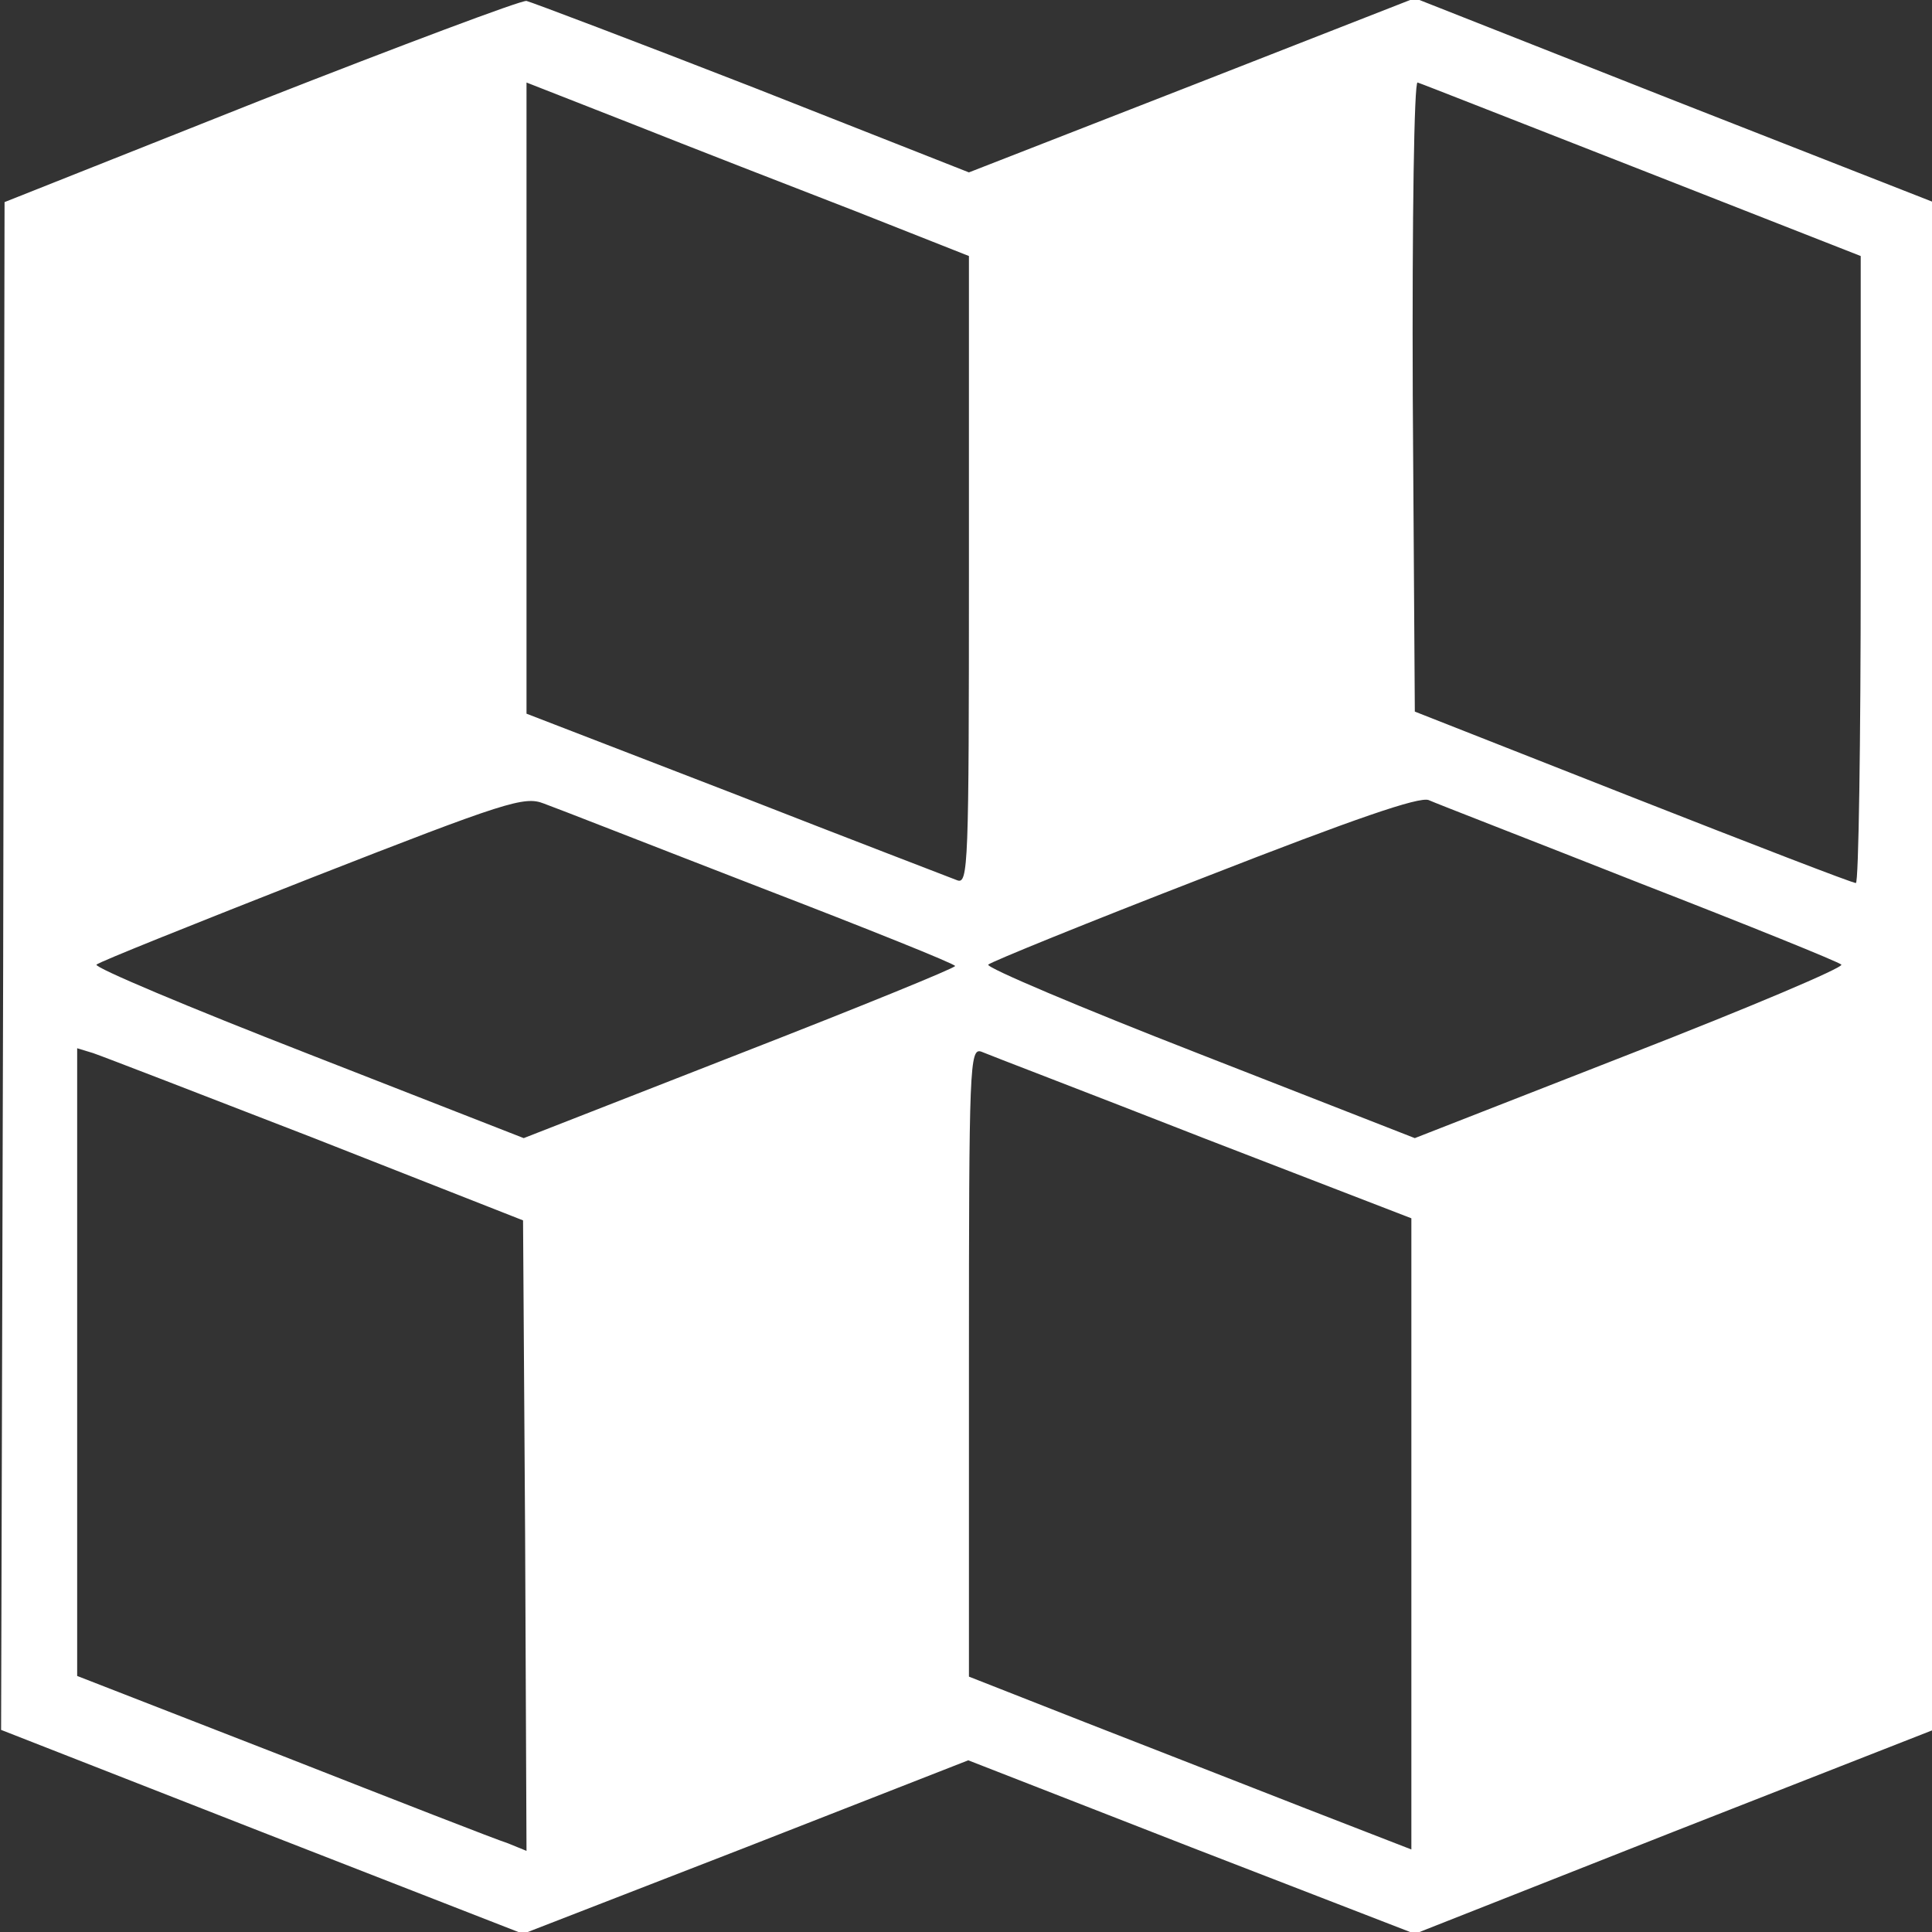 <?xml version="1.0" encoding="UTF-8"?>
<svg id="Layer_1" data-name="Layer 1" xmlns="http://www.w3.org/2000/svg" viewBox="0 0 1000 1000">
  <rect x="0" y="0" width="1000" height="1000" fill="#333333" stroke="none"/>
  <defs>
    <style>
      .cls-1 {
        fill: #fff;
      }
    </style>
  </defs>
  <path class="cls-1" d="M134.75,52.01L2.36,104.61l-.72,395.39L.57,895.39l135.26,52.96,134.9,52.6,115.22-44.73,115.22-45.09,115.58,45.09,115.58,44.73,134.18-52.96,134.18-52.6V104.61l-134.18-52.6L732.31-.95l-115.22,45.09-115.58,45.09-111.64-44.01C328.33,21.24,275.38,1.2,272.51,.48c-2.86-.36-64.77,22.9-137.76,51.53Zm307.01,56.89l59.76,23.62v162.81c0,153.15-.36,162.45-6.08,160.3-3.58-1.43-55.1-21.11-114.5-44.37l-108.42-41.86V42.71l54.75,21.47c29.7,11.81,81.23,31.85,114.5,44.73Zm408.27-20.75l113.07,44.37v162.45c0,89.1-1.07,162.09-2.5,162.09-1.79,0-53.67-20.04-115.58-44.37l-112.71-44.37-1.07-163.52c-.36-91.96,.72-162.81,2.5-162.09,1.43,.36,54.03,21.11,116.29,45.44ZM393.1,459.21c55.82,21.47,101.26,39.72,101.26,40.79s-50.09,21.47-111.64,45.44l-111.64,43.65-111.64-43.65c-61.54-23.97-110.92-44.73-109.49-46.16,1.43-1.43,51.53-21.47,111.64-45.09,100.55-39.36,109.85-42.22,119.87-38.29,6.08,2.15,56.18,21.83,111.64,43.3Zm455.5-2.15c56.18,21.83,103.05,40.79,104.48,42.22,1.43,1.43-47.59,22.18-109.14,46.16l-111.64,43.65-111.64-43.65c-61.54-23.97-110.57-44.73-109.14-46.16,1.43-1.43,51.53-21.83,111.64-45.09,78.72-30.77,111.28-41.86,116.29-40.08,3.94,1.79,52.96,20.75,109.14,42.94ZM163.38,589.45l107.35,42.22,1.07,163.17,.72,163.17-9.66-3.94c-5.73-1.79-57.97-22.18-116.29-45.09l-106.63-41.51v-324.9l8.23,2.5c4.29,1.43,56.18,21.47,115.22,44.37Zm458.72-.72l108.42,41.86v326.69l-54.39-21.11c-30.06-11.81-81.58-31.85-114.5-44.73l-60.11-23.62v-162.81c0-153.5,.36-162.81,6.44-160.66,3.22,1.43,54.75,21.11,114.14,44.37Z"/>
</svg>
